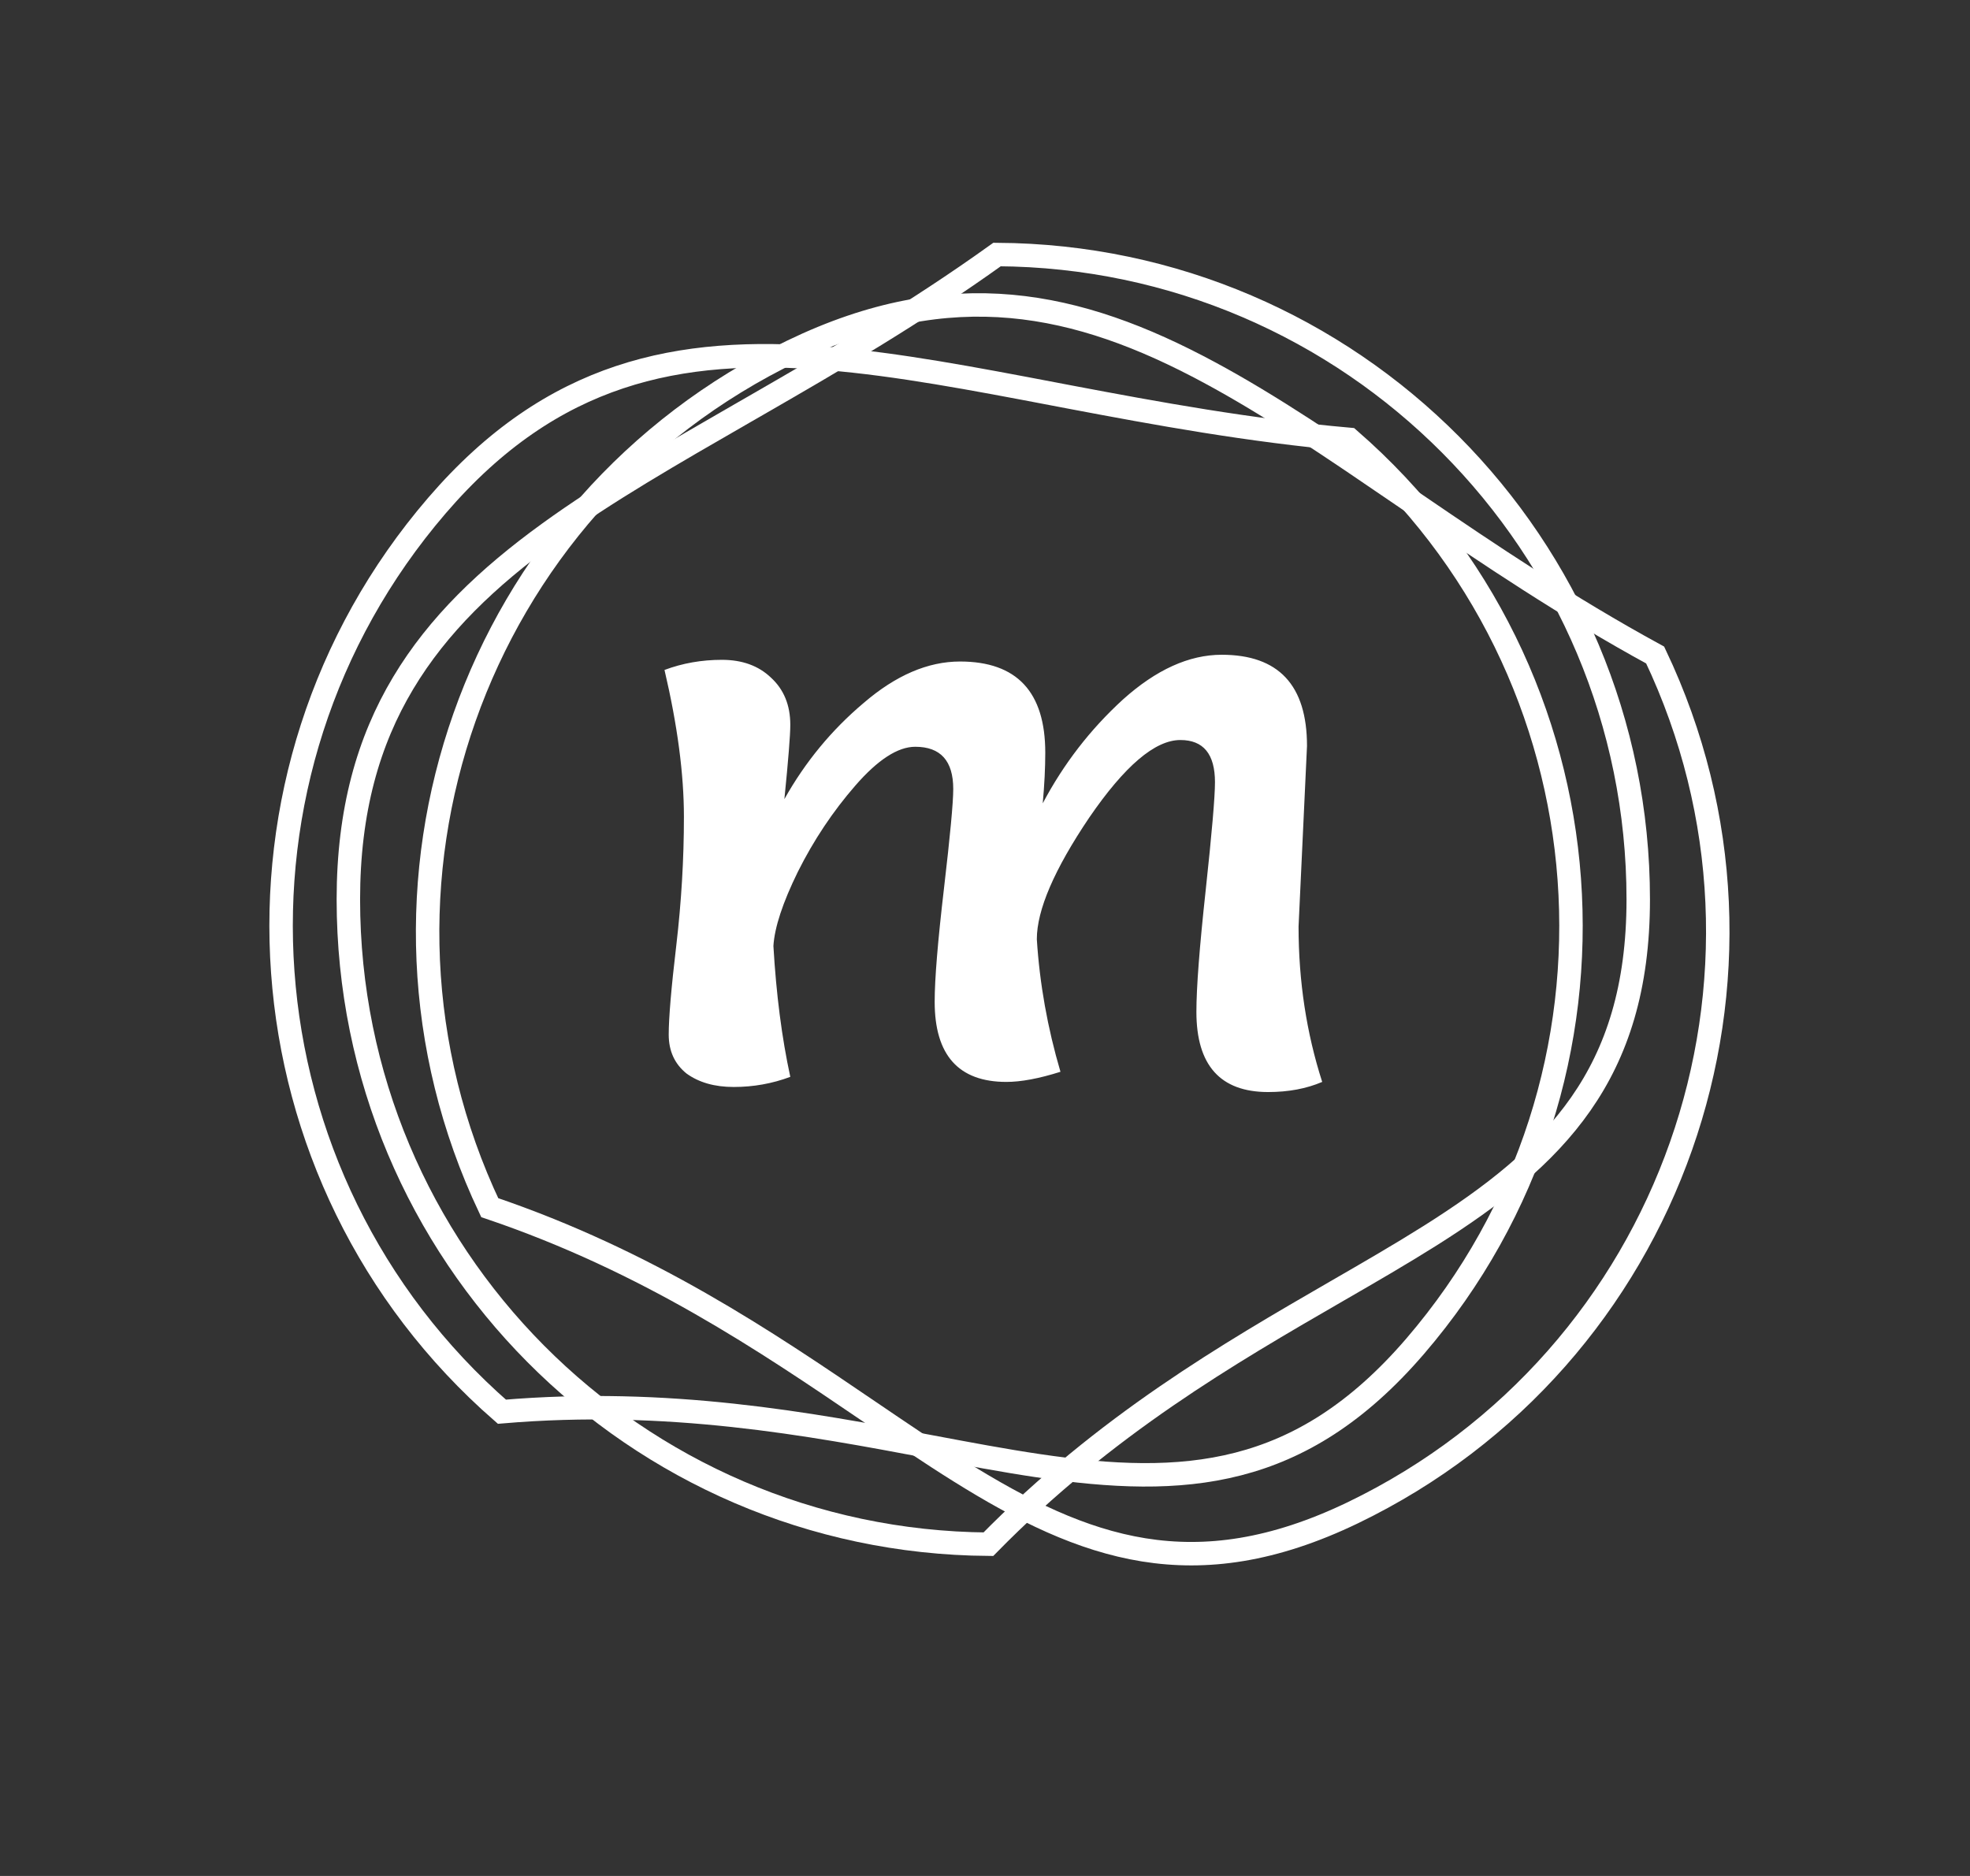 <svg width="42" height="40" viewBox="0 0 42 40" fill="none" xmlns="http://www.w3.org/2000/svg">
<rect x="0" y="0" width="42" height="40" fill="#333333" stroke="none"/>
<path d="M34.927 19.177C34.927 21.066 34.472 22.436 33.703 23.538C32.93 24.647 31.826 25.504 30.494 26.345C29.87 26.738 29.197 27.128 28.488 27.537C26.209 28.855 23.569 30.381 21.072 32.926C13.526 32.87 7.427 26.736 7.427 19.177C7.427 17.284 7.854 15.803 8.595 14.565C9.337 13.323 10.402 12.31 11.699 11.37C12.917 10.486 14.328 9.675 15.855 8.796C15.957 8.738 16.059 8.679 16.161 8.62C17.781 7.687 19.518 6.674 21.257 5.427C28.814 5.47 34.927 11.61 34.927 19.177Z" stroke="white" stroke-width="0.5"/>
<path d="M30.17 28.706C28.938 30.139 27.7 30.881 26.398 31.216C25.089 31.553 23.694 31.483 22.135 31.252C21.405 31.144 20.641 31 19.837 30.849C17.25 30.362 14.253 29.799 10.7 30.101C5.015 25.139 4.389 16.511 9.316 10.779C10.55 9.344 11.84 8.5 13.209 8.043C14.581 7.585 16.048 7.512 17.645 7.644C19.145 7.768 20.744 8.072 22.475 8.402C22.59 8.424 22.705 8.446 22.821 8.468C24.658 8.816 26.636 9.18 28.767 9.369C34.469 14.328 35.103 22.968 30.17 28.706Z" stroke="white" stroke-width="0.5"/>
<path d="M28.845 32.254C27.143 33.074 25.712 33.26 24.385 33.047C23.05 32.832 21.799 32.21 20.462 31.375C19.837 30.985 19.194 30.548 18.517 30.088C16.34 28.608 13.818 26.893 10.441 25.75C7.212 18.93 10.087 10.771 16.895 7.486C18.599 6.663 20.119 6.405 21.556 6.533C22.997 6.662 24.372 7.181 25.782 7.941C27.108 8.654 28.452 9.572 29.907 10.566C30.003 10.632 30.1 10.698 30.198 10.765C31.742 11.819 33.41 12.942 35.288 13.967C38.533 20.792 35.66 28.965 28.845 32.254Z" stroke="white" stroke-width="0.5"/>
<path d="M27.865 15.905L27.685 19.757C27.685 20.921 27.853 22.025 28.189 23.069C27.853 23.213 27.469 23.285 27.037 23.285C26.017 23.285 25.507 22.715 25.507 21.575C25.507 21.059 25.573 20.195 25.705 18.983C25.837 17.759 25.903 16.991 25.903 16.679C25.903 16.079 25.657 15.779 25.165 15.779C24.625 15.779 23.977 16.331 23.221 17.435C22.477 18.539 22.105 19.403 22.105 20.027C22.165 20.975 22.333 21.917 22.609 22.853C22.153 22.997 21.769 23.069 21.457 23.069C20.437 23.069 19.927 22.499 19.927 21.359C19.927 20.879 19.993 20.075 20.125 18.947C20.257 17.819 20.323 17.111 20.323 16.823C20.323 16.223 20.053 15.923 19.513 15.923C19.141 15.923 18.715 16.199 18.235 16.751C17.755 17.303 17.347 17.915 17.011 18.587C16.687 19.247 16.513 19.775 16.489 20.171C16.549 21.203 16.669 22.133 16.849 22.961C16.465 23.105 16.063 23.177 15.643 23.177C15.235 23.177 14.899 23.081 14.635 22.889C14.383 22.685 14.257 22.409 14.257 22.061C14.257 21.701 14.311 21.065 14.419 20.153C14.527 19.229 14.581 18.317 14.581 17.417C14.581 16.505 14.443 15.461 14.167 14.285C14.551 14.141 14.959 14.069 15.391 14.069C15.823 14.069 16.171 14.195 16.435 14.447C16.711 14.699 16.849 15.035 16.849 15.455C16.849 15.671 16.807 16.199 16.723 17.039C17.167 16.247 17.731 15.563 18.415 14.987C19.099 14.399 19.783 14.105 20.467 14.105C21.679 14.105 22.285 14.753 22.285 16.049C22.285 16.373 22.267 16.733 22.231 17.129C22.675 16.289 23.245 15.551 23.941 14.915C24.649 14.279 25.351 13.961 26.047 13.961C27.259 13.961 27.865 14.609 27.865 15.905Z" fill="white"/>
</svg>
